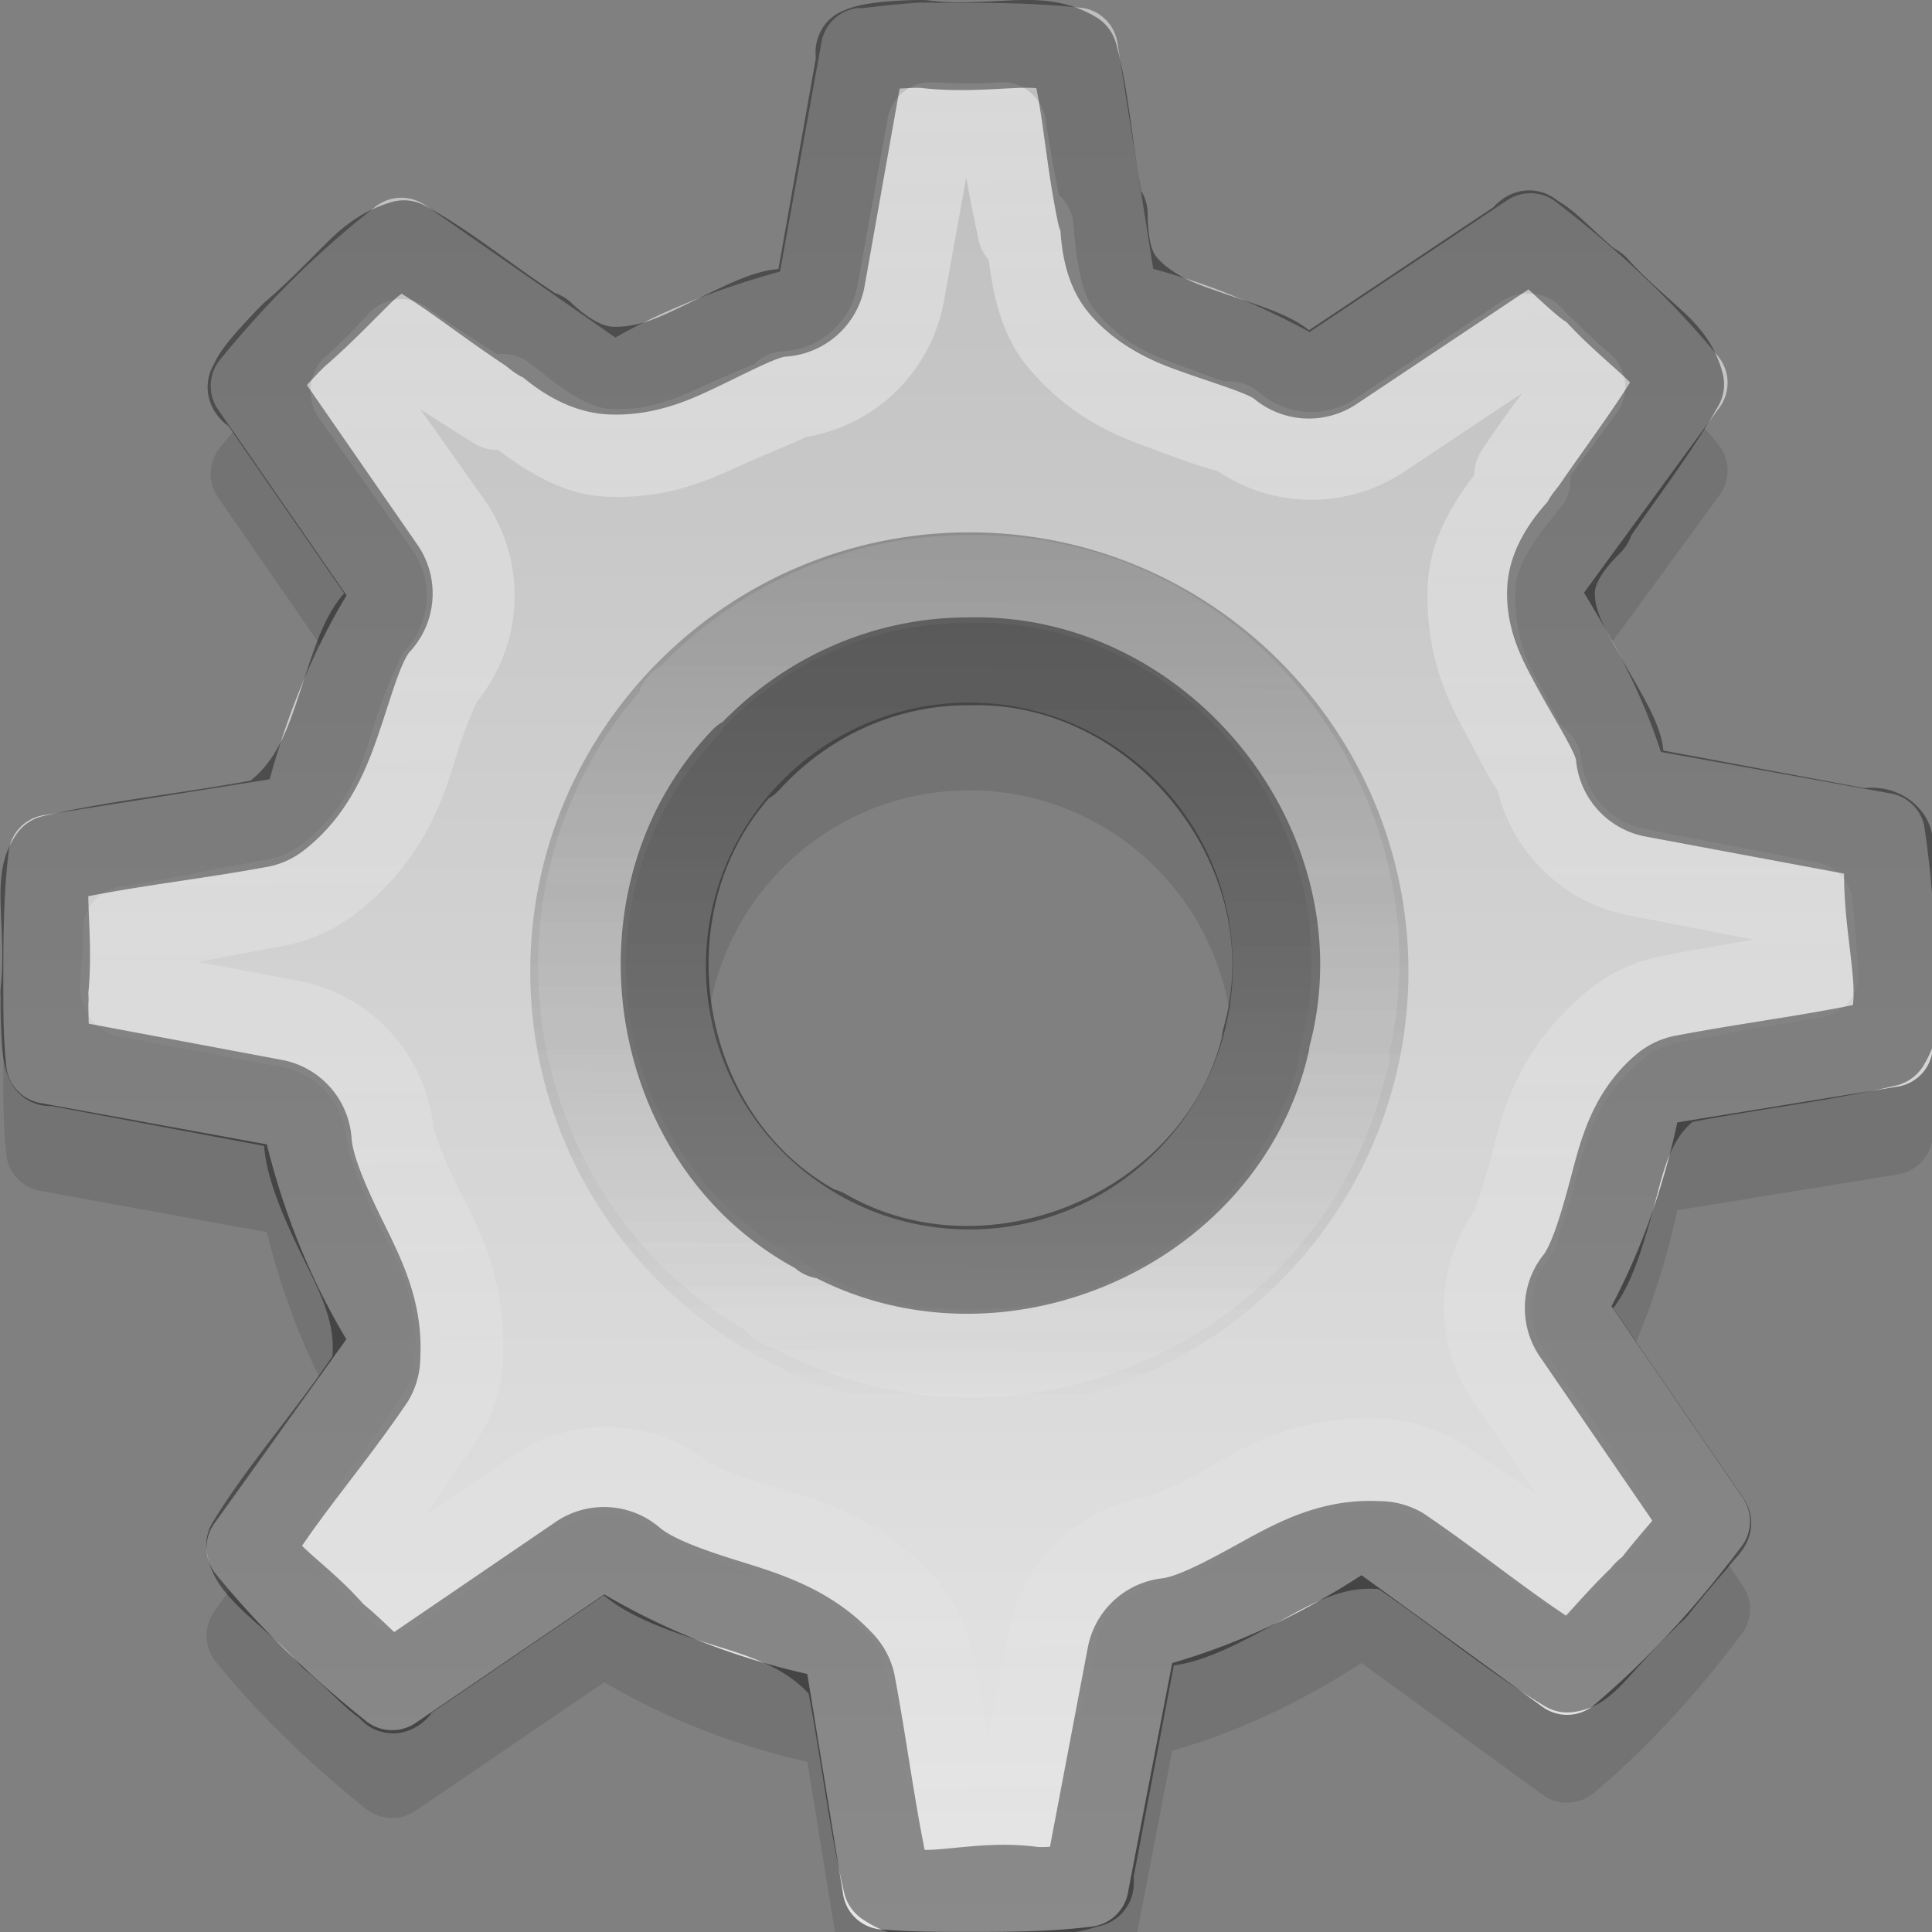 <?xml version="1.0" encoding="UTF-8" standalone="no"?>
<svg xmlns="http://www.w3.org/2000/svg" xmlns:xlink="http://www.w3.org/1999/xlink" xmlns:inkscape="http://www.inkscape.org/namespaces/inkscape" version="1.1" width="22" height="22">
 <rect width="100%" height="100%" fill="#808080" stroke="none"/>
 <defs id="defs3">
  <linearGradient id="linearGradient3800">
   <stop id="stop3802" stop-color="#ffffff"/>
   <stop id="stop3804" offset="1" stop-color="#ffffff" stop-opacity="0"/>
  </linearGradient>
  <linearGradient id="linearGradient3831">
   <stop id="stop3833" stop-opacity="0.268"/>
   <stop id="stop3835" offset="1" stop-opacity="0"/>
  </linearGradient>
  <linearGradient id="linearGradient3784">
   <stop id="stop3786" stop-color="#bfbfbf"/>
   <stop id="stop3788" offset="1" stop-color="#e7e7e7"/>
  </linearGradient>
  <linearGradient y1="3" x2="0" y2="48" id="linearGradient3007" xlink:href="#linearGradient3784" gradientUnits="userSpaceOnUse" gradientTransform="matrix(0.478,0,0,0.478,0.519,23.522)"/>
  <linearGradient x1="16.994" y1="6.99" x2="16.956" y2="16.984" id="linearGradient3789" xlink:href="#linearGradient3831" gradientUnits="userSpaceOnUse" gradientTransform="translate(0,23)"/>
  <linearGradient x1="17.882" y1="25.918" x2="18.01" y2="46.17" id="linearGradient3806" xlink:href="#linearGradient3800" gradientUnits="userSpaceOnUse"/>
 </defs>
 <g transform="translate(-0.962,-23.969)" id="layer1">
  <path d="m 11.406,25 c -0.229,0.016 -0.435,0.039 -0.625,0.062 -0.018,0.002 -0.045,-0.002 -0.062,0 a 0.477,0.476 0 0 0 -0.406,0.406 l -0.469,2.594 c -0.659,0.18 -1.293,0.422 -1.875,0.75 l -2.156,-1.5 a 0.477,0.476 0 0 0 -0.562,0 c -0.663,0.514 -1.255,1.105 -1.781,1.75 a 0.477,0.476 0 0 0 -0.031,0.562 l 1.469,2.125 c -0.386,0.64 -0.673,1.355 -0.875,2.094 l -2.562,0.406 A 0.477,0.476 0 0 0 1.062,34.657 C 1.008,35.102 1,35.547 1,36 c 0,0.366 -0.006,0.723 0.031,1.094 a 0.477,0.476 0 0 0 0.406,0.438 L 4,38 c 0.199,0.796 0.495,1.533 0.906,2.219 l -1.5,2.094 a 0.477,0.476 0 0 0 0,0.562 c 0.506,0.627 1.094,1.188 1.719,1.688 a 0.477,0.476 0 0 0 0.562,0.031 l 2.156,-1.469 c 0.714,0.418 1.48,0.718 2.312,0.906 l 0.406,2.5 a 0.477,0.476 0 0 0 0.406,0.406 c 0.346,0.031 0.705,0.031 1.031,0.031 0.471,0 0.935,-0.002 1.406,-0.062 a 0.477,0.476 0 0 0 0.406,-0.406 l 0.5,-2.594 c 0.781,-0.226 1.489,-0.569 2.156,-1 l 2.062,1.5 A 0.477,0.476 0 0 0 19.125,44.375 c 0.627,-0.532 1.168,-1.133 1.656,-1.781 a 0.477,0.476 0 0 0 0.031,-0.562 l -1.5,-2.188 c 0.344,-0.649 0.59,-1.356 0.75,-2.094 l 2.5,-0.406 a 0.477,0.476 0 0 0 0.406,-0.406 c 0.026,-0.314 0.031,-0.632 0.031,-0.938 0,-0.558 -0.05,-1.115 -0.125,-1.625 a 0.477,0.476 0 0 0 -0.406,-0.375 l -2.594,-0.469 c -0.206,-0.644 -0.53,-1.253 -0.875,-1.812 l 1.531,-2.094 a 0.477,0.476 0 0 0 0,-0.594 c -0.543,-0.663 -1.187,-1.257 -1.875,-1.781 a 0.477,0.476 0 0 0 -0.531,0 l -2.25,1.5 C 15.315,28.447 14.725,28.199 14.094,28.032 l -0.406,-2.562 a 0.477,0.476 0 0 0 -0.375,-0.406 c -0.424,-0.05 -0.872,-0.062 -1.312,-0.062 -0.103,0 -0.242,-0.004 -0.375,0 -0.016,5.17e-4 -0.055,-0.006 -0.156,0 0.044,-0.003 0.015,-0.005 -0.062,0 z M 12,32.969 c 1.657,0 3,1.343 3,3 0,1.657 -1.343,3 -3,3 -1.657,0 -3,-1.343 -3,-3 0,-1.657 1.343,-3 3,-3 z" inkscape:connector-curvature="0" id="path3812" opacity="0.1" color="#000000"/>
  <path d="m 11.406,24 c -0.229,0.016 -0.435,0.039 -0.625,0.062 -0.018,0.002 -0.045,-0.002 -0.062,0 a 0.477,0.476 0 0 0 -0.406,0.406 l -0.469,2.594 c -0.659,0.18 -1.293,0.422 -1.875,0.75 l -2.156,-1.5 a 0.477,0.476 0 0 0 -0.562,0 c -0.663,0.514 -1.255,1.105 -1.781,1.75 a 0.477,0.476 0 0 0 -0.031,0.562 l 1.469,2.125 c -0.386,0.64 -0.673,1.355 -0.875,2.094 L 1.469,33.25 A 0.477,0.476 0 0 0 1.062,33.656 C 1.008,34.101 1,34.547 1,35 c 0,0.366 -0.006,0.723 0.031,1.094 a 0.477,0.476 0 0 0 0.406,0.438 L 4,37 c 0.199,0.796 0.495,1.533 0.906,2.219 l -1.5,2.094 a 0.477,0.476 0 0 0 0,0.562 c 0.506,0.627 1.094,1.188 1.719,1.688 a 0.477,0.476 0 0 0 0.562,0.031 l 2.156,-1.469 c 0.714,0.418 1.48,0.718 2.312,0.906 l 0.406,2.5 a 0.477,0.476 0 0 0 0.406,0.406 c 0.346,0.031 0.705,0.031 1.031,0.031 0.471,0 0.935,-0.002 1.406,-0.062 a 0.477,0.476 0 0 0 0.406,-0.406 l 0.5,-2.594 c 0.781,-0.226 1.489,-0.569 2.156,-1 l 2.062,1.5 A 0.477,0.476 0 0 0 19.125,43.375 c 0.627,-0.532 1.168,-1.133 1.656,-1.781 a 0.477,0.476 0 0 0 0.031,-0.562 l -1.5,-2.188 c 0.344,-0.649 0.59,-1.356 0.75,-2.094 l 2.5,-0.406 a 0.477,0.476 0 0 0 0.406,-0.406 c 0.026,-0.314 0.031,-0.632 0.031,-0.938 0,-0.558 -0.05,-1.115 -0.125,-1.625 a 0.477,0.476 0 0 0 -0.406,-0.375 l -2.594,-0.469 c -0.206,-0.644 -0.53,-1.253 -0.875,-1.812 l 1.531,-2.094 a 0.477,0.476 0 0 0 0,-0.594 c -0.543,-0.663 -1.187,-1.257 -1.875,-1.781 a 0.477,0.476 0 0 0 -0.531,0 l -2.25,1.5 C 15.315,27.447 14.725,27.199 14.094,27.031 l -0.406,-2.562 a 0.477,0.476 0 0 0 -0.375,-0.406 c -0.424,-0.05 -0.872,-0.062 -1.312,-0.062 -0.103,0 -0.242,-0.004 -0.375,0 -0.016,5.17e-4 -0.055,-0.006 -0.156,0 0.044,-0.003 0.015,-0.005 -0.062,0 z M 12,31.969 c 1.657,0 3,1.343 3,3 0,1.657 -1.343,3 -3,3 -1.657,0 -3,-1.343 -3,-3 0,-1.657 1.343,-3 3,-3 z" inkscape:connector-curvature="0" id="path3001" fill="url(#linearGradient3007)" color="#000000"/>
  <path d="m 11.562,26.406 -0.344,1.906 a 1.41,1.41 0 0 1 -1.312,1.156 c 0.158,-0.006 -0.191,0.108 -0.781,0.375 -0.295,0.134 -0.686,0.311 -1.25,0.281 -0.43,-0.023 -0.824,-0.336 -1.188,-0.625 l -0.062,0.094 C 6.104,29.269 5.839,29.094 5.531,28.875 5.404,29.014 5.234,29.194 5,29.406 c -0.007,0.006 0.007,0.025 0,0.031 l 1.062,1.5 a 1.41,1.41 0 0 1 -0.094,1.75 c 0.018,-0.021 -0.111,0.204 -0.25,0.625 -0.139,0.421 -0.27,1.078 -1,1.656 a 1.41,1.41 0 0 1 -0.625,0.281 c -0.65,0.121 -1.156,0.225 -1.688,0.312 0.017,0.164 -0.017,0.381 -0.031,0.656 l 0.031,0 c 0.002,0.042 -0.001,0.024 0,0.062 L 4.25,36.625 a 1.41,1.41 0 0 1 1.156,1.281 c 0.002,0.024 0.083,0.309 0.281,0.719 0.198,0.41 0.555,0.953 0.5,1.844 a 1.41,1.41 0 0 1 -0.25,0.688 c -0.37,0.549 -0.666,0.952 -0.969,1.375 0.098,0.08 0.207,0.204 0.344,0.344 0.114,0.091 0.079,0.087 0.156,0.156 0.008,0.007 0.023,-0.007 0.031,0 l 1.562,-1.062 a 1.41,1.41 0 0 1 1.688,0.062 c 0.018,0.015 0.303,0.174 0.75,0.312 0.447,0.139 1.091,0.237 1.719,0.906 a 1.41,1.41 0 0 1 0.344,0.719 c 0.119,0.625 0.196,1.113 0.281,1.625 0.174,-0.021 0.423,-0.007 0.719,0 l 0.375,-1.938 A 1.41,1.41 0 0 1 14.156,42.5 c -0.009,9.32e-4 0.288,-0.092 0.688,-0.312 0.4,-0.22 0.938,-0.62 1.875,-0.562 a 1.41,1.41 0 0 1 0.688,0.25 c 0.516,0.35 0.923,0.614 1.344,0.906 0.124,-0.156 0.178,-0.273 0.469,-0.5 C 19.229,42.271 19.24,42.259 19.25,42.25 l -1.094,-1.594 a 1.41,1.41 0 0 1 0.062,-1.688 c -0.034,0.042 0.072,-0.2 0.188,-0.625 0.116,-0.425 0.223,-1.112 0.969,-1.719 a 1.41,1.41 0 0 1 0.625,-0.281 c 0.625,-0.119 1.113,-0.196 1.625,-0.281 -0.018,-0.179 -0.036,-0.503 -0.062,-0.781 l -1.938,-0.375 a 1.41,1.41 0 0 1 -1.156,-1.25 c 0.019,0.199 -0.128,-0.109 -0.438,-0.688 -0.155,-0.289 -0.336,-0.712 -0.312,-1.312 0.018,-0.456 0.322,-0.858 0.625,-1.219 l -0.094,-0.062 c 0.294,-0.443 0.499,-0.69 0.719,-1 -0.109,-0.088 -0.249,-0.22 -0.406,-0.375 -0.075,-0.074 -0.106,-0.092 -0.188,-0.188 l -0.031,0 -1.688,1.125 a 1.41,1.41 0 0 1 -1.688,-0.125 c 0.122,0.104 -0.238,-0.023 -0.844,-0.25 -0.303,-0.113 -0.691,-0.285 -1.062,-0.719 -0.282,-0.329 -0.336,-0.827 -0.375,-1.281 l -0.094,0.031 c -0.115,-0.551 -0.165,-0.827 -0.219,-1.188 -0.196,0.017 -0.482,0.018 -0.812,0 z m 0.375,5.156 c 0.021,-7.77e-4 0.041,4.56e-4 0.062,0 2.848,-0.061 4.995,2.725 4.25,5.469 l 0.031,0 c -0.005,0.024 -0.026,0.039 -0.031,0.062 -0.002,0.01 0.002,0.022 0,0.031 -0.674,2.734 -3.858,4.086 -6.312,2.719 C 9.907,39.827 9.874,39.83 9.844,39.812 l 0.031,-0.031 c -2.499,-1.312 -3.061,-4.697 -1.125,-6.75 L 8.719,33 c 0.016,-0.018 0.046,-0.014 0.062,-0.031 0.825,-0.887 1.963,-1.397 3.156,-1.406 z" inkscape:connector-curvature="0" transform="translate(0,-1)" id="path3798" opacity="0.4" fill="none" stroke="url(#linearGradient3806)" stroke-linejoin="round" stroke-linecap="round" color="#000000"/>
  <path d="m 11.406,25.469 c -0.221,0.004 -0.473,0.024 -0.594,0.062 -0.06,0.019 -0.067,0.036 -0.062,0.031 0.004,-0.005 -6.46e-4,-0.023 0,0.031 a 0.476,0.476 0 0 1 0,0.094 l -0.438,2.469 a 0.476,0.476 0 0 1 -0.438,0.375 C 9.636,28.541 9.225,28.785 8.75,29 8.512,29.108 8.227,29.205 7.906,29.188 7.629,29.173 7.357,29.003 7.125,28.781 l 0,0.031 C 7.075,28.782 7.048,28.751 7,28.719 6.462,28.364 6.014,27.992 5.562,27.75 c -0.157,0.046 -0.309,0.125 -0.5,0.312 -0.21,0.206 -0.468,0.479 -0.75,0.719 -0.024,0.02 -0.038,0.043 -0.062,0.062 -0.156,0.164 -0.308,0.329 -0.375,0.438 -0.039,0.062 -0.031,0.101 -0.031,0.094 7.15e-5,-0.007 -0.04,-0.012 0,0.031 a 0.476,0.476 0 0 1 0.062,0.031 l 1.406,2.031 A 0.476,0.476 0 0 1 5.25,32.063 C 5.083,32.254 4.979,32.622 4.844,33.031 4.708,33.44 4.55,33.914 4.125,34.25 A 0.476,0.476 0 0 1 3.937,34.344 c -0.826,0.154 -1.637,0.234 -2.375,0.406 -0.072,0.104 -0.099,0.212 -0.094,0.469 0.006,0.277 0.04,0.656 0,1.031 -0.005,0.045 0.008,0.079 0,0.125 0.001,0.226 0.009,0.47 0.031,0.594 0.013,0.075 0.036,0.099 0.031,0.094 a 0.476,0.476 0 0 1 0.062,0 l 2.5,0.469 a 0.476,0.476 0 0 1 0.375,0.438 c 0.02,0.285 0.18,0.659 0.375,1.062 0.195,0.403 0.439,0.838 0.406,1.375 a 0.476,0.476 0 0 1 -0.062,0.25 c -0.464,0.688 -0.989,1.277 -1.375,1.906 0.015,0.116 0.072,0.201 0.25,0.375 0.184,0.18 0.46,0.387 0.688,0.656 0.251,0.201 0.446,0.427 0.594,0.531 0.074,0.052 0.097,0.063 0.094,0.062 -0.003,-2.52e-4 -0.02,0.045 0.031,0 A 0.476,0.476 0 0 1 5.5,44.125 l 2.062,-1.406 a 0.476,0.476 0 0 1 0.594,0.031 c 0.226,0.19 0.62,0.331 1.062,0.469 0.442,0.137 0.934,0.284 1.312,0.688 a 0.476,0.476 0 0 1 0.125,0.219 c 0.151,0.795 0.241,1.57 0.406,2.281 0.117,0.08 0.248,0.138 0.531,0.125 0.325,-0.015 0.717,-0.096 1.156,-0.031 0.011,4.88e-4 0.02,-3.46e-4 0.031,0 0.191,0.006 0.392,-0.026 0.5,-0.062 0.058,-0.019 0.095,-0.033 0.094,-0.031 -0.001,0.002 1.71e-4,0.024 0,-0.031 a 0.476,0.476 0 0 1 0,-0.094 l 0.469,-2.469 a 0.476,0.476 0 0 1 0.406,-0.375 c 0.27,-0.028 0.639,-0.222 1.031,-0.438 0.392,-0.216 0.827,-0.471 1.375,-0.438 a 0.476,0.476 0 0 1 0.25,0.062 c 0.672,0.456 1.276,0.964 1.906,1.344 0.098,-0.013 0.164,-0.059 0.312,-0.219 0.144,-0.156 0.34,-0.384 0.562,-0.594 0.039,-0.064 0.083,-0.07 0.125,-0.125 0.176,-0.226 0.356,-0.427 0.469,-0.562 0.07,-0.084 0.119,-0.134 0.125,-0.156 l -1.5,-2.188 a 0.476,0.476 0 0 1 0.031,-0.562 c 0.148,-0.187 0.263,-0.558 0.375,-0.969 0.112,-0.41 0.203,-0.906 0.625,-1.25 A 0.476,0.476 0 0 1 20.156,37.25 c 0.795,-0.151 1.57,-0.241 2.281,-0.406 0.107,-0.174 0.15,-0.4 0.125,-0.75 -0.029,-0.41 -0.128,-0.877 -0.094,-1.375 a 0.476,0.476 0 0 1 0,-0.062 c 0.016,-0.096 0.001,-0.122 -0.031,-0.156 -0.033,-0.034 -0.09,-0.067 -0.188,-0.062 a 0.476,0.476 0 0 1 -0.125,0 l -2.344,-0.438 a 0.476,0.476 0 0 1 -0.375,-0.438 c -0.02,-0.22 -0.286,-0.605 -0.531,-1.062 -0.122,-0.229 -0.263,-0.485 -0.25,-0.812 0.011,-0.284 0.205,-0.553 0.438,-0.781 l -0.031,0 c 0.031,-0.047 0.062,-0.079 0.094,-0.125 0.352,-0.511 0.711,-0.982 0.969,-1.438 -0.034,-0.13 -0.101,-0.268 -0.281,-0.438 -0.196,-0.185 -0.448,-0.388 -0.688,-0.656 -0.037,-0.028 -0.059,-0.034 -0.094,-0.062 -0.217,-0.18 -0.398,-0.376 -0.531,-0.469 -0.077,-0.054 -0.126,-0.063 -0.125,-0.062 0.001,8.8e-5 0.022,-0.047 -0.031,0 a 0.476,0.476 0 0 1 -0.062,0.062 l -2.156,1.438 A 0.476,0.476 0 0 1 15.562,29.125 C 15.39,28.978 14.946,28.866 14.469,28.688 14.23,28.598 13.957,28.46 13.75,28.219 13.576,28.016 13.534,27.713 13.531,27.406 l -0.031,0 c -0.142,-0.678 -0.166,-1.281 -0.312,-1.812 -0.145,-0.086 -0.303,-0.132 -0.594,-0.125 -0.32,0.008 -0.707,0.054 -1.125,0 l -0.062,0 z M 11.969,32.5 c 0.011,-3.87e-4 0.021,2.79e-4 0.031,0 2.209,-0.058 3.981,2.188 3.375,4.312 -0.002,0.009 0.002,0.022 0,0.031 C 14.88,38.988 12.249,40.097 10.344,39 l 0,0.031 C 10.33,39.024 10.326,39.007 10.312,39 8.368,37.997 7.922,35.206 9.437,33.625 l 0.031,0 c 0.647,-0.708 1.548,-1.122 2.5,-1.125 z" inkscape:connector-curvature="0" transform="translate(0,-1)" id="path3796" opacity="0.4" fill="none" stroke="#000000" stroke-linejoin="round" stroke-linecap="round" color="#000000"/>
  <path d="m 12,30.031 c -2.756,0 -5,2.244 -5,5 0,2.756 2.244,5 5,5 2.756,0 5,-2.244 5,-5 0,-2.756 -2.244,-5 -5,-5 z m 0,1.938 c 1.657,0 3,1.343 3,3 0,1.657 -1.343,3 -3,3 -1.657,0 -3,-1.343 -3,-3 0,-1.657 1.343,-3 3,-3 z" inkscape:connector-curvature="0" id="path3010" opacity="0.6" fill="url(#linearGradient3789)"/>
  <path d="m 12,30.031 c -2.756,0 -5,2.244 -5,5 0,2.756 2.244,5 5,5 2.756,0 5,-2.244 5,-5 0,-2.756 -2.244,-5 -5,-5 z m 0,1.938 c 1.657,0 3,1.343 3,3 0,1.657 -1.343,3 -3,3 -1.657,0 -3,-1.343 -3,-3 0,-1.657 1.343,-3 3,-3 z" inkscape:connector-curvature="0" id="path3808" opacity="0.6" fill="url(#linearGradient3789)"/>
  <path d="m 12,30.031 c -2.756,0 -5,2.244 -5,5 0,2.756 2.244,5 5,5 2.756,0 5,-2.244 5,-5 0,-2.756 -2.244,-5 -5,-5 z m 0,1.938 c 1.657,0 3,1.343 3,3 0,1.657 -1.343,3 -3,3 -1.657,0 -3,-1.343 -3,-3 0,-1.657 1.343,-3 3,-3 z" inkscape:connector-curvature="0" id="path3810" opacity="0.6" fill="url(#linearGradient3789)"/>
 </g>
</svg>
